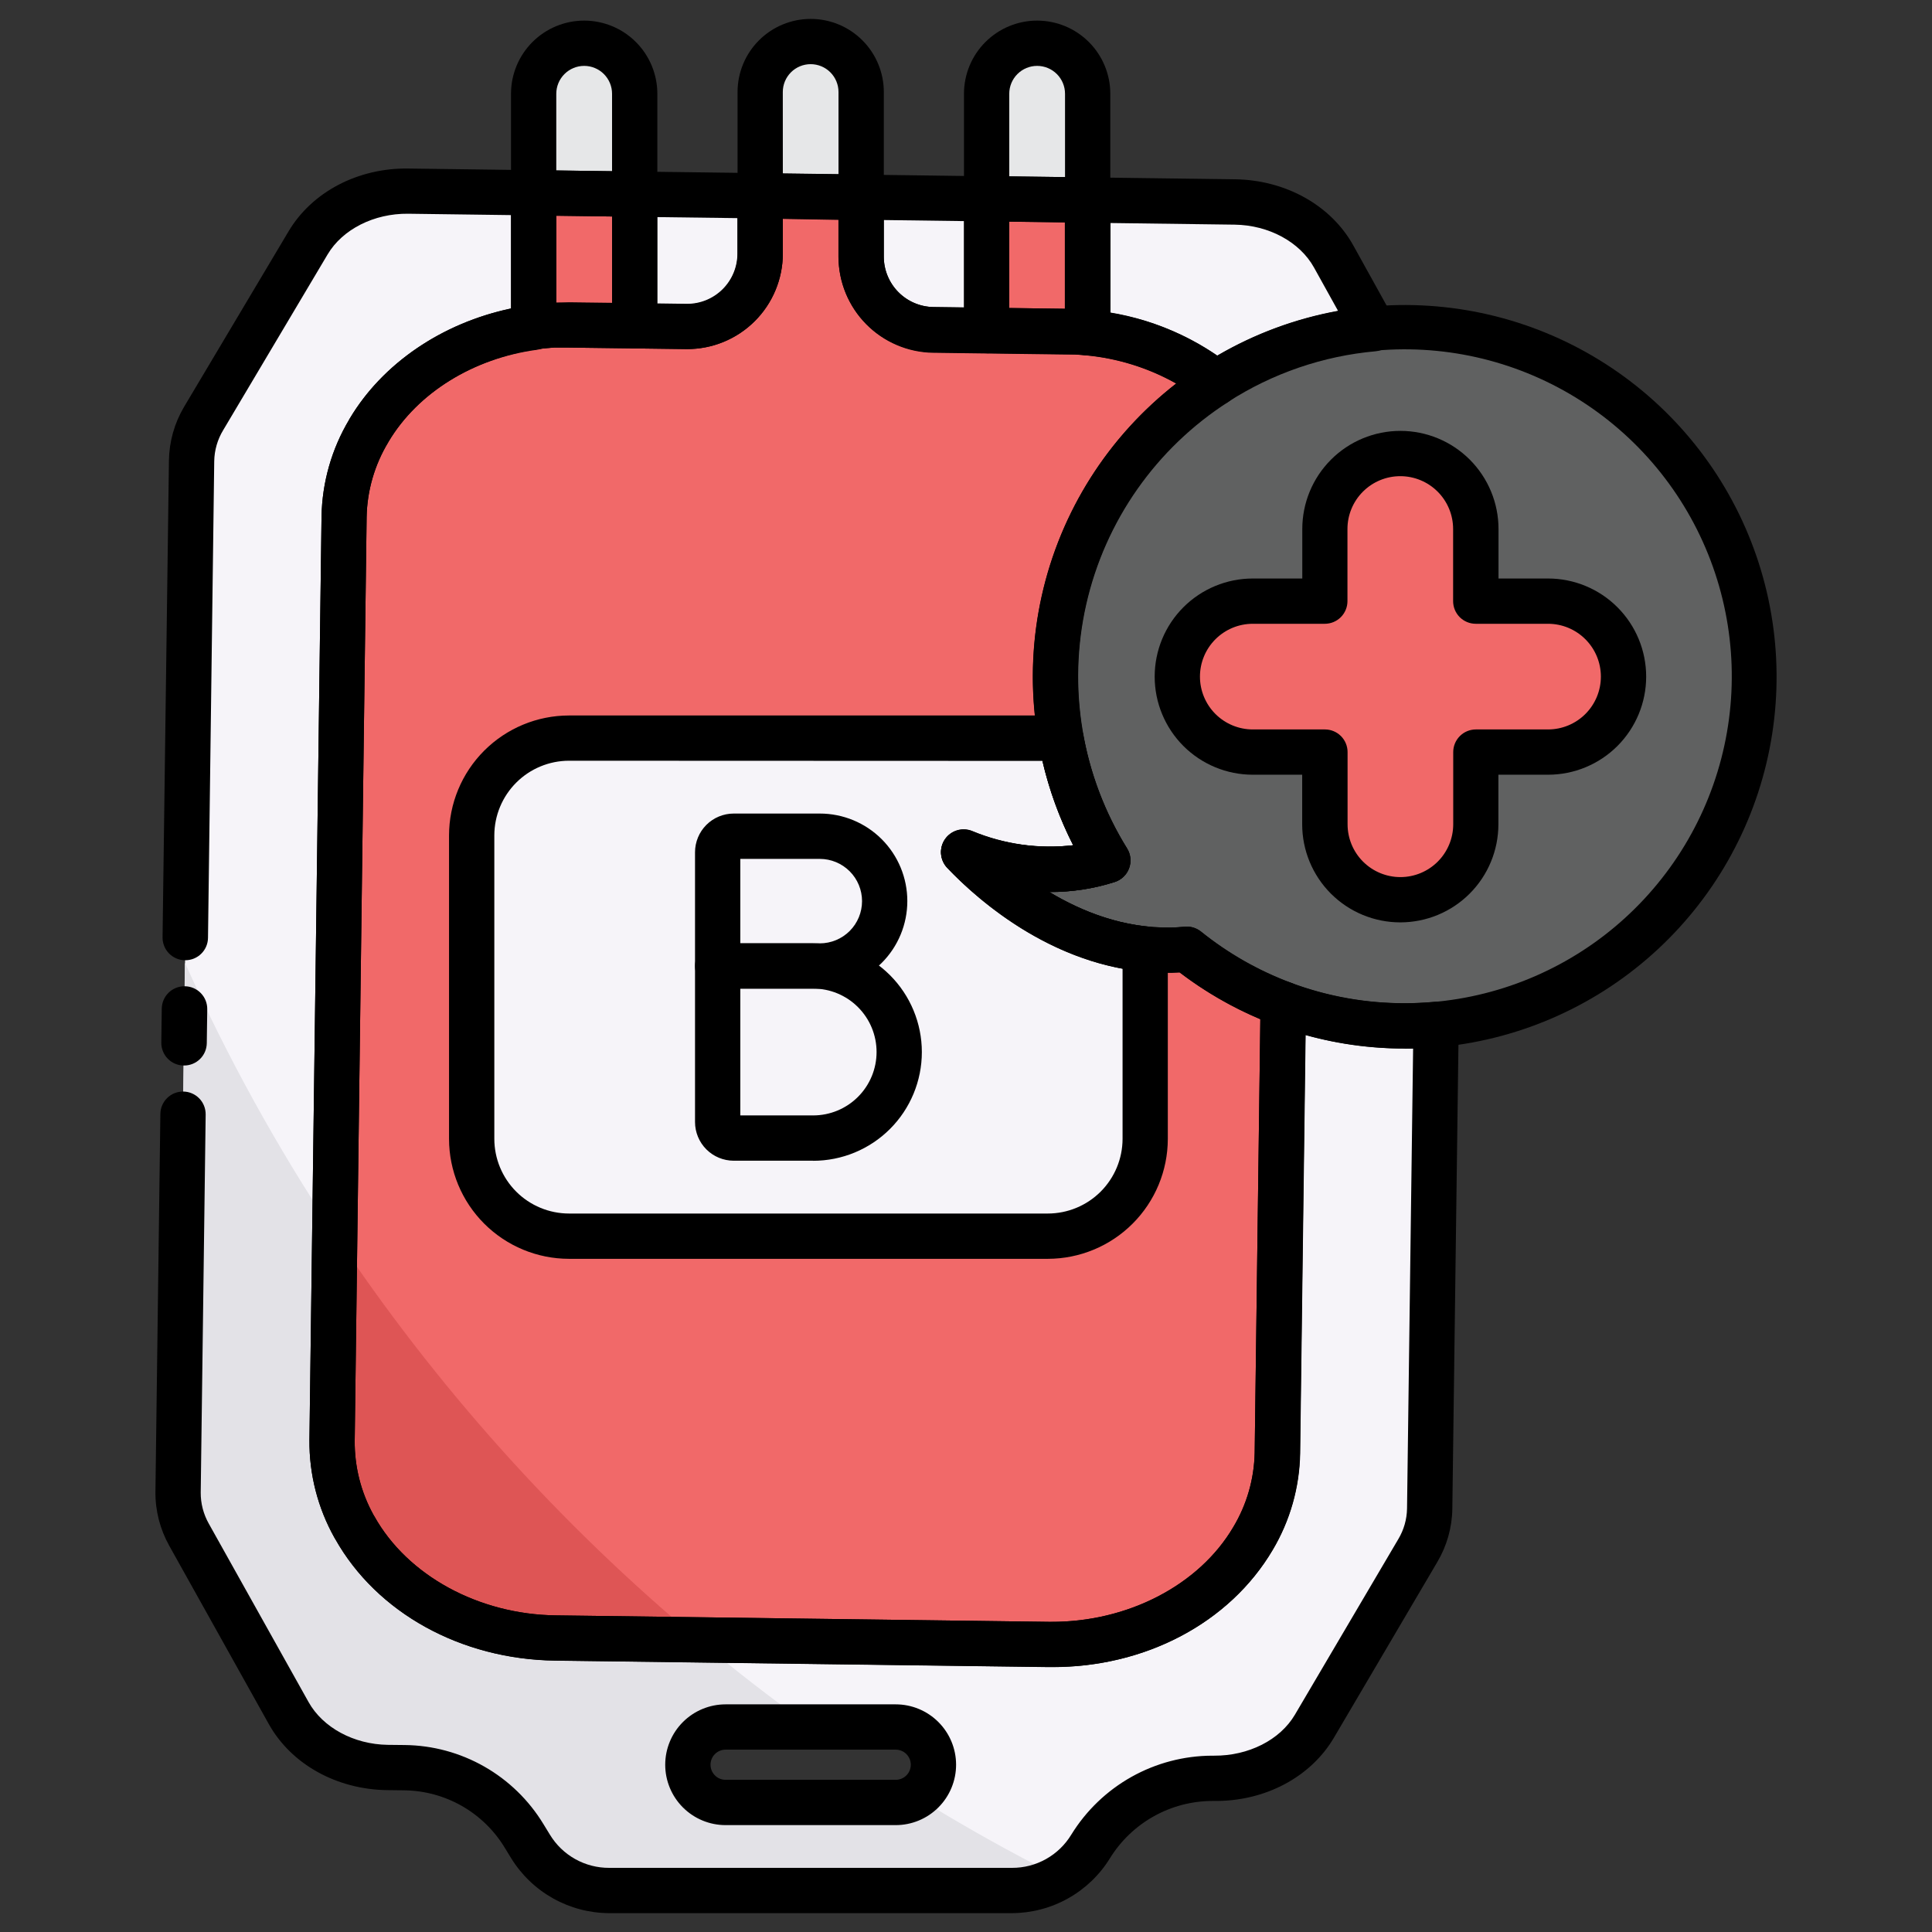 <svg width="129" height="129" viewBox="0 0 129 129" fill="none" xmlns="http://www.w3.org/2000/svg">
<rect x="0" y="0" width="129" height="129" fill="#333333" stroke="none"/>
<path d="M65.886 22.062L62.301 22.014C61.018 21.998 59.794 21.477 58.893 20.563C57.993 19.649 57.49 18.416 57.494 17.134V13.153L65.874 13.264V21.83C65.876 21.906 65.879 21.984 65.886 22.062ZM50.759 13.072V16.925C50.76 17.57 50.632 18.209 50.384 18.804C50.135 19.4 49.771 19.94 49.312 20.393C48.853 20.847 48.308 21.204 47.71 21.445C47.111 21.686 46.471 21.806 45.826 21.797L42.379 21.752V12.964L50.759 13.072ZM91.711 21.954C87.962 22.283 84.349 23.523 81.187 25.564C78.704 23.644 75.721 22.479 72.593 22.208C72.608 22.082 72.616 21.955 72.616 21.828V13.354L82.442 13.483C85.269 13.521 87.831 14.934 89.048 17.131L91.711 21.954Z" fill="#F6F4F9"/>
<path d="M93.792 68.499C91.022 68.502 88.273 68.009 85.677 67.043L85.286 97.025C85.251 99.032 84.693 100.995 83.666 102.719C81.071 107.123 75.785 109.867 70.033 109.792L37.093 109.361C31.361 109.285 26.16 106.426 23.676 101.973L23.651 101.936C22.662 100.176 22.152 98.187 22.172 96.168L22.968 34.518C23.002 32.494 23.569 30.515 24.613 28.781L24.634 28.743C26.836 25.037 30.948 22.515 35.631 21.873V12.875L27.256 12.764C24.44 12.727 21.847 14.067 20.567 16.221L13.606 27.95C13.094 28.802 12.815 29.775 12.797 30.769L11.89 99.635C11.881 100.63 12.134 101.609 12.623 102.475L19.282 114.387C20.504 116.574 23.061 117.98 25.876 118.018L27.007 118.03C28.615 118.052 30.192 118.48 31.589 119.276C32.987 120.072 34.16 121.209 34.999 122.581L35.432 123.289C35.983 124.187 36.754 124.93 37.674 125.445C38.593 125.959 39.629 126.23 40.683 126.229H67.572C68.624 126.228 69.659 125.957 70.577 125.442C71.495 124.926 72.266 124.184 72.815 123.286C73.665 121.897 74.857 120.75 76.278 119.953C77.698 119.157 79.299 118.739 80.928 118.738H81.056C83.883 118.774 86.481 117.426 87.755 115.261L94.664 103.553C95.169 102.706 95.444 101.741 95.46 100.754L95.886 68.413C95.196 68.47 94.498 68.499 93.792 68.499ZM59.806 120.351H48.448C47.78 120.351 47.139 120.086 46.667 119.613C46.194 119.14 45.929 118.5 45.929 117.831C45.929 117.163 46.194 116.522 46.667 116.05C47.139 115.577 47.78 115.312 48.448 115.312H59.806C60.475 115.312 61.115 115.577 61.588 116.05C62.06 116.522 62.326 117.163 62.326 117.831C62.326 118.5 62.06 119.14 61.588 119.613C61.115 120.086 60.475 120.351 59.806 120.351Z" fill="#F6F4F9"/>
<path d="M57.498 6.146C57.498 5.703 57.411 5.264 57.242 4.855C57.072 4.446 56.824 4.075 56.511 3.762C56.198 3.449 55.826 3.2 55.417 3.031C55.008 2.862 54.57 2.774 54.127 2.774C53.684 2.774 53.246 2.862 52.837 3.031C52.428 3.2 52.056 3.449 51.743 3.762C51.43 4.075 51.182 4.446 51.013 4.855C50.843 5.264 50.756 5.703 50.756 6.146C50.756 6.146 50.756 9.476 50.756 13.072L57.493 13.157L57.498 6.146Z" fill="#E6E7E8"/>
<path d="M85.677 67.042L85.287 97.025C85.252 99.031 84.693 100.994 83.667 102.719C81.072 107.123 75.786 109.867 70.034 109.791L37.093 109.36C31.361 109.285 26.161 106.425 23.677 101.973L23.651 101.935C22.662 100.175 22.152 98.187 22.172 96.168L22.969 34.517C23.002 32.494 23.57 30.515 24.614 28.781L24.634 28.743C26.836 25.037 30.948 22.515 35.632 21.872C35.788 21.849 35.947 21.829 36.103 21.811L36.443 21.779C36.602 21.764 36.763 21.751 36.924 21.741H37.108C37.227 21.741 37.345 21.741 37.468 21.726C37.489 21.727 37.509 21.727 37.529 21.726H38.242L42.379 21.779L45.826 21.824C46.471 21.833 47.111 21.713 47.71 21.472C48.308 21.231 48.853 20.873 49.312 20.42C49.771 19.967 50.135 19.427 50.384 18.831C50.632 18.235 50.76 17.597 50.759 16.951V13.071L57.496 13.159V17.14C57.495 18.422 57.999 19.652 58.899 20.564C59.799 21.477 61.022 21.997 62.303 22.013L65.889 22.061L71.18 22.129H71.83C72.082 22.129 72.334 22.159 72.586 22.184C75.713 22.456 78.696 23.62 81.18 25.541C76.026 28.844 72.381 34.043 71.031 40.014C69.682 45.985 70.737 52.247 73.969 57.445C69.386 58.927 65.133 57.226 64.344 56.896C65.352 57.972 70.84 63.58 78.189 63.447C78.544 63.447 78.892 63.417 79.232 63.384C81.171 64.94 83.347 66.175 85.677 67.042Z" fill="#F16969"/>
<path d="M42.379 12.963V6.261C42.379 5.367 42.024 4.508 41.391 3.876C40.758 3.243 39.9 2.888 39.005 2.888C38.111 2.888 37.253 3.243 36.62 3.876C35.987 4.508 35.632 5.367 35.632 6.261V12.875L42.379 12.963Z" fill="#E6E7E8"/>
<path d="M42.379 21.751V12.963L35.632 12.875V21.86C35.788 21.837 35.947 21.817 36.103 21.799L36.443 21.766C36.604 21.749 36.766 21.739 36.927 21.729H37.108L37.469 21.711C37.49 21.712 37.511 21.712 37.532 21.711H38.242L42.379 21.751Z" fill="#F16969"/>
<path d="M72.623 13.354V6.261C72.623 5.367 72.268 4.508 71.635 3.876C71.002 3.243 70.144 2.888 69.25 2.888C68.355 2.888 67.497 3.243 66.864 3.876C66.231 4.508 65.876 5.367 65.876 6.261V13.268L72.623 13.354Z" fill="#E6E7E8"/>
<path d="M72.623 21.827V13.354L65.876 13.266V22.066L71.167 22.134C71.384 22.134 71.598 22.134 71.817 22.157C72.036 22.18 72.321 22.187 72.573 22.212C72.597 22.085 72.614 21.956 72.623 21.827Z" fill="#F16969"/>
<path d="M76.465 63.369V76.043C76.465 76.896 76.297 77.741 75.971 78.529C75.644 79.318 75.165 80.034 74.562 80.637C73.959 81.241 73.242 81.719 72.454 82.046C71.666 82.372 70.821 82.54 69.967 82.54H37.992C37.139 82.54 36.294 82.372 35.505 82.046C34.717 81.719 34.001 81.241 33.397 80.637C32.794 80.034 32.315 79.318 31.989 78.529C31.662 77.741 31.494 76.896 31.494 76.043V55.783C31.494 54.06 32.179 52.407 33.397 51.188C34.616 49.97 36.269 49.285 37.992 49.285H69.967C70.261 49.285 70.554 49.305 70.844 49.346C71.367 52.218 72.427 54.966 73.968 57.446C69.385 58.927 65.132 57.227 64.344 56.897C65.278 57.889 69.993 62.717 76.465 63.369Z" fill="#F6F4F9"/>
<path d="M73.968 57.446C70.881 52.471 69.773 46.518 70.864 40.765C71.955 35.013 75.165 29.879 79.859 26.379C84.554 22.879 90.391 21.269 96.216 21.866C102.04 22.463 107.429 25.225 111.315 29.604C115.202 33.984 117.303 39.663 117.204 45.517C117.104 51.371 114.812 56.975 110.779 61.221C106.746 65.466 101.267 68.043 95.425 68.442C89.584 68.841 83.805 67.034 79.232 63.377C78.891 63.41 78.546 63.432 78.189 63.44C70.839 63.581 65.359 57.97 64.344 56.889C65.132 57.229 69.385 58.928 73.968 57.446Z" fill="#606161"/>
<path d="M103.356 40.139H98.536V35.321C98.536 33.985 98.005 32.703 97.06 31.758C96.115 30.813 94.834 30.282 93.497 30.282C92.161 30.282 90.879 30.813 89.934 31.758C88.989 32.703 88.458 33.985 88.458 35.321V40.139H83.648C82.312 40.139 81.03 40.669 80.085 41.614C79.14 42.559 78.609 43.841 78.609 45.178C78.609 46.514 79.14 47.796 80.085 48.741C81.03 49.686 82.312 50.217 83.648 50.217H88.466V55.037C88.466 56.373 88.997 57.655 89.942 58.6C90.887 59.545 92.168 60.076 93.505 60.076C94.841 60.076 96.123 59.545 97.068 58.6C98.013 57.655 98.544 56.373 98.544 55.037V50.217H103.364C104.7 50.217 105.982 49.686 106.927 48.741C107.872 47.796 108.403 46.514 108.403 45.178C108.403 43.841 107.872 42.559 106.927 41.614C105.982 40.669 104.7 40.139 103.364 40.139H103.356Z" fill="#F16969"/>
<path d="M70.759 125.339C69.798 125.922 68.695 126.229 67.572 126.229H40.683C39.629 126.229 38.593 125.958 37.673 125.443C36.754 124.928 35.982 124.185 35.432 123.286L34.999 122.578C34.16 121.206 32.987 120.069 31.589 119.273C30.192 118.477 28.615 118.049 27.007 118.027L25.876 118.015C23.059 117.977 20.504 116.571 19.282 114.384L12.623 102.474C12.134 101.609 11.881 100.629 11.89 99.635L12.346 64.278C15.173 70.58 18.516 76.638 22.341 82.389L22.172 96.168C22.154 98.191 22.669 100.184 23.664 101.945L23.689 101.983C26.173 106.435 31.373 109.29 37.105 109.37L46.659 109.496C49.08 111.527 51.583 113.464 54.17 115.306H48.448C47.78 115.306 47.139 115.572 46.667 116.044C46.194 116.517 45.929 117.158 45.929 117.826C45.929 118.494 46.194 119.135 46.667 119.607C47.139 120.08 47.78 120.345 48.448 120.345H59.806C60.282 120.346 60.749 120.211 61.152 119.957C64.266 121.891 67.468 123.685 70.759 125.339Z" fill="#E3E2E7"/>
<path d="M46.647 109.496L37.093 109.37C31.361 109.295 26.161 106.435 23.677 101.983L23.651 101.945C22.661 100.182 22.151 98.19 22.172 96.168L22.341 82.389C29.094 92.549 37.28 101.68 46.647 109.496Z" fill="#DE5555"/>
<path d="M65.886 23.574H65.866L62.281 23.526C60.603 23.499 59.004 22.814 57.826 21.62C56.648 20.425 55.986 18.816 55.982 17.139V13.16C55.984 12.961 56.025 12.765 56.104 12.582C56.182 12.399 56.295 12.233 56.438 12.095C56.578 11.951 56.747 11.839 56.933 11.764C57.119 11.689 57.318 11.653 57.519 11.659L65.899 11.77C66.296 11.775 66.675 11.937 66.955 12.219C67.234 12.502 67.39 12.884 67.39 13.281V21.936C67.411 22.146 67.387 22.359 67.32 22.559C67.253 22.76 67.145 22.944 67.003 23.101C66.86 23.257 66.687 23.381 66.493 23.466C66.299 23.551 66.09 23.595 65.879 23.594L65.886 23.574ZM59.008 14.692V17.144C59.01 18.026 59.358 18.872 59.978 19.501C60.597 20.129 61.439 20.488 62.321 20.502L64.367 20.53V14.763L59.008 14.692ZM45.896 23.309H45.806L42.359 23.264C41.961 23.258 41.582 23.097 41.303 22.814C41.024 22.531 40.867 22.149 40.867 21.752V12.964C40.867 12.563 41.026 12.178 41.31 11.895C41.593 11.611 41.978 11.452 42.379 11.452H42.399L50.779 11.56C51.176 11.566 51.556 11.727 51.835 12.01C52.114 12.293 52.271 12.675 52.271 13.072V16.925C52.271 18.616 51.6 20.239 50.405 21.436C49.21 22.633 47.588 23.307 45.896 23.309ZM43.88 20.26L45.836 20.286H45.884C46.325 20.286 46.761 20.199 47.169 20.03C47.576 19.861 47.946 19.613 48.258 19.301C48.569 18.988 48.816 18.618 48.984 18.21C49.152 17.802 49.238 17.366 49.237 16.925V14.564L43.88 14.496V20.26ZM81.195 27.076C80.855 27.076 80.525 26.961 80.257 26.751C77.998 25.013 75.287 23.958 72.447 23.712C72.246 23.693 72.051 23.635 71.873 23.539C71.696 23.444 71.539 23.314 71.412 23.157C71.285 23.001 71.191 22.82 71.135 22.626C71.079 22.432 71.063 22.229 71.087 22.029C71.096 21.962 71.1 21.895 71.099 21.828V13.354C71.099 12.954 71.258 12.569 71.542 12.285C71.825 12.002 72.21 11.843 72.611 11.843H72.631L82.457 11.971C85.848 12.017 88.879 13.712 90.366 16.398L93.037 21.215C93.159 21.436 93.224 21.683 93.227 21.935C93.229 22.187 93.168 22.436 93.05 22.658C92.932 22.881 92.76 23.07 92.55 23.209C92.34 23.349 92.098 23.433 91.847 23.455C88.343 23.768 84.967 24.925 82.009 26.829C81.767 26.987 81.484 27.073 81.195 27.076ZM74.14 20.885C76.7 21.304 79.136 22.279 81.278 23.742C83.771 22.284 86.499 21.273 89.341 20.754L87.74 17.869C86.793 16.156 84.717 15.03 82.437 15L74.15 14.891L74.14 20.885Z" fill="black"/>
<path d="M67.572 127.741H40.683C39.369 127.738 38.078 127.399 36.932 126.758C35.786 126.116 34.822 125.193 34.132 124.075L33.699 123.367C32.996 122.21 32.011 121.251 30.834 120.581C29.658 119.912 28.33 119.553 26.977 119.54L25.848 119.527C22.469 119.482 19.446 117.794 17.952 115.123L11.303 103.213C10.687 102.115 10.368 100.874 10.378 99.615L10.708 74.374C10.713 73.977 10.875 73.598 11.158 73.319C11.441 73.039 11.822 72.883 12.22 72.883H12.24C12.439 72.885 12.635 72.927 12.817 73.006C12.999 73.084 13.165 73.198 13.303 73.34C13.442 73.482 13.551 73.65 13.624 73.835C13.698 74.019 13.734 74.216 13.732 74.415L13.402 99.655C13.397 100.385 13.584 101.102 13.943 101.737L20.602 113.646C21.555 115.352 23.626 116.473 25.893 116.504L27.022 116.516C28.887 116.536 30.715 117.03 32.335 117.953C33.955 118.876 35.313 120.196 36.282 121.79L36.715 122.497C37.128 123.179 37.71 123.742 38.406 124.131C39.102 124.52 39.886 124.722 40.683 124.717H67.572C68.367 124.721 69.15 124.518 69.844 124.129C70.538 123.74 71.12 123.178 71.532 122.497C72.522 120.892 73.904 119.565 75.55 118.642C77.195 117.72 79.049 117.233 80.935 117.227H81.064C83.359 117.242 85.465 116.181 86.46 114.493L93.361 102.775C93.734 102.155 93.937 101.447 93.948 100.724L94.354 70.003C91.925 70.063 89.501 69.763 87.161 69.111L86.798 97.055C86.758 99.324 86.128 101.544 84.969 103.495C82.079 108.401 76.355 111.401 70.013 111.306L37.073 110.875C30.774 110.792 25.16 107.685 22.386 102.765C22.366 102.734 22.349 102.704 22.331 102.674C21.216 100.681 20.64 98.432 20.66 96.148L21.469 34.485C21.51 32.209 22.144 29.983 23.308 28.028C23.308 28.008 23.328 27.985 23.341 27.965C25.541 24.264 29.512 21.57 34.127 20.598V14.362L27.244 14.271C24.976 14.248 22.872 15.307 21.875 16.987L14.901 28.723C14.522 29.348 14.316 30.063 14.304 30.794L13.888 62.623C13.883 63.021 13.721 63.4 13.438 63.679C13.155 63.959 12.774 64.115 12.376 64.115H12.346C12.147 64.112 11.951 64.071 11.769 63.992C11.586 63.914 11.421 63.8 11.283 63.658C11.144 63.516 11.035 63.347 10.962 63.163C10.888 62.979 10.852 62.782 10.854 62.583L11.28 30.739C11.3 29.481 11.648 28.251 12.288 27.169L19.267 15.448C20.832 12.815 23.898 11.202 27.277 11.253L35.652 11.364C36.049 11.369 36.428 11.53 36.708 11.813C36.987 12.096 37.143 12.478 37.143 12.875V21.86C37.143 22.225 37.011 22.577 36.771 22.852C36.531 23.128 36.2 23.307 35.838 23.357C31.588 23.936 27.894 26.226 25.951 29.479L25.916 29.542C25.01 31.046 24.515 32.762 24.48 34.518L23.684 96.189C23.668 97.927 24.102 99.639 24.944 101.16C24.963 101.187 24.981 101.216 24.997 101.245C27.201 105.196 31.955 107.796 37.113 107.859L70.043 108.29C75.221 108.35 80.048 105.874 82.354 101.961C83.251 100.46 83.741 98.751 83.775 97.002L84.165 67.02C84.168 66.778 84.23 66.54 84.344 66.326C84.459 66.112 84.623 65.929 84.823 65.792C85.023 65.656 85.254 65.569 85.494 65.54C85.735 65.51 85.979 65.539 86.206 65.624C88.633 66.527 91.203 66.988 93.792 66.985C94.44 66.985 95.097 66.954 95.75 66.894C95.961 66.875 96.174 66.9 96.374 66.969C96.574 67.037 96.758 67.147 96.914 67.291C97.069 67.435 97.192 67.61 97.276 67.804C97.359 67.999 97.401 68.209 97.398 68.421L96.972 100.762C96.951 102.011 96.603 103.233 95.964 104.306L89.066 116.027C87.506 118.675 84.437 120.295 81.046 120.25H80.935C79.567 120.256 78.222 120.61 77.029 121.28C75.835 121.949 74.832 122.911 74.112 124.075C73.424 125.191 72.462 126.114 71.317 126.755C70.172 127.397 68.883 127.736 67.572 127.741ZM59.806 121.863H48.448C47.379 121.863 46.354 121.438 45.598 120.682C44.842 119.926 44.417 118.9 44.417 117.831C44.417 116.762 44.842 115.737 45.598 114.981C46.354 114.225 47.379 113.8 48.448 113.8H59.806C60.876 113.8 61.901 114.225 62.657 114.981C63.413 115.737 63.838 116.762 63.838 117.831C63.838 118.9 63.413 119.926 62.657 120.682C61.901 121.438 60.876 121.863 59.806 121.863ZM48.448 116.824C48.181 116.824 47.925 116.93 47.736 117.119C47.547 117.308 47.441 117.564 47.441 117.831C47.441 118.099 47.547 118.355 47.736 118.544C47.925 118.733 48.181 118.839 48.448 118.839H59.806C60.074 118.839 60.33 118.733 60.519 118.544C60.708 118.355 60.814 118.099 60.814 117.831C60.814 117.564 60.708 117.308 60.519 117.119C60.33 116.93 60.074 116.824 59.806 116.824H48.448ZM12.283 71.144H12.263C12.064 71.142 11.868 71.1 11.686 71.022C11.503 70.943 11.338 70.83 11.2 70.687C11.061 70.545 10.952 70.377 10.879 70.193C10.805 70.008 10.768 69.811 10.771 69.612L10.801 67.345C10.807 66.948 10.968 66.568 11.251 66.289C11.534 66.01 11.916 65.853 12.313 65.853H12.346C12.544 65.856 12.741 65.898 12.923 65.976C13.105 66.055 13.271 66.168 13.409 66.31C13.547 66.453 13.657 66.621 13.73 66.805C13.804 66.99 13.84 67.187 13.838 67.385L13.807 69.653C13.802 70.052 13.639 70.434 13.353 70.713C13.067 70.993 12.683 71.148 12.283 71.144ZM57.496 14.669H57.478L50.739 14.584C50.341 14.578 49.962 14.417 49.683 14.134C49.403 13.851 49.247 13.469 49.247 13.072V6.146C49.247 4.851 49.761 3.609 50.677 2.693C51.593 1.777 52.835 1.263 54.13 1.263C55.425 1.263 56.667 1.777 57.583 2.693C58.498 3.609 59.013 4.851 59.013 6.146C59.013 6.146 59.013 9.527 59.013 13.157C59.013 13.558 58.853 13.943 58.57 14.226C58.286 14.51 57.902 14.669 57.501 14.669H57.496ZM52.27 11.59L55.987 11.638V6.143C55.987 5.899 55.939 5.657 55.845 5.431C55.752 5.206 55.615 5.001 55.442 4.828C55.269 4.656 55.065 4.519 54.839 4.425C54.613 4.332 54.371 4.284 54.127 4.284C53.883 4.284 53.641 4.332 53.416 4.425C53.19 4.519 52.985 4.656 52.812 4.828C52.64 5.001 52.503 5.206 52.409 5.431C52.316 5.657 52.268 5.899 52.268 6.143C52.268 6.143 52.268 8.605 52.27 11.59Z" fill="black"/>
<path d="M70.27 111.313H70.018L37.078 110.882C30.779 110.799 25.163 107.693 22.392 102.772C22.371 102.742 22.354 102.712 22.336 102.681C21.218 100.687 20.641 98.435 20.661 96.148L21.469 34.485C21.509 32.209 22.143 29.983 23.309 28.028C23.309 28.005 23.331 27.985 23.344 27.962C25.75 23.916 30.27 21.076 35.438 20.366C35.599 20.343 35.773 20.32 35.942 20.303H35.979L36.319 20.27C36.483 20.255 36.662 20.24 36.841 20.23H37.025C37.164 20.23 37.302 20.215 37.448 20.212H38.01L45.851 20.313H45.899C46.34 20.313 46.776 20.226 47.184 20.057C47.591 19.888 47.961 19.64 48.273 19.328C48.584 19.016 48.831 18.645 48.999 18.237C49.167 17.83 49.253 17.393 49.252 16.952V13.072C49.252 12.871 49.292 12.673 49.37 12.489C49.447 12.304 49.561 12.136 49.703 11.996C49.844 11.853 50.012 11.74 50.198 11.665C50.384 11.59 50.584 11.554 50.784 11.56L57.521 11.648C57.919 11.653 58.298 11.815 58.577 12.098C58.856 12.381 59.013 12.762 59.013 13.16V17.143C59.015 18.026 59.363 18.872 59.983 19.5C60.602 20.128 61.444 20.488 62.326 20.502L71.253 20.618H71.608L71.923 20.633C72.225 20.648 72.5 20.668 72.76 20.693C76.176 20.989 79.433 22.269 82.137 24.377C82.326 24.526 82.476 24.718 82.576 24.937C82.675 25.156 82.721 25.395 82.71 25.636C82.698 25.876 82.629 26.11 82.509 26.318C82.389 26.526 82.221 26.703 82.019 26.833C77.202 29.919 73.793 34.777 72.528 40.356C71.263 45.935 72.244 51.788 75.259 56.65C75.38 56.844 75.456 57.065 75.479 57.293C75.503 57.521 75.474 57.752 75.395 57.968C75.316 58.184 75.189 58.378 75.024 58.538C74.858 58.697 74.659 58.816 74.44 58.887C73.027 59.339 71.552 59.566 70.069 59.562C72.261 60.88 75.052 61.983 78.177 61.93C78.471 61.93 78.776 61.905 79.104 61.875C79.496 61.837 79.887 61.954 80.195 62.2C82.007 63.657 84.04 64.814 86.219 65.626C86.511 65.735 86.763 65.931 86.939 66.189C87.115 66.446 87.208 66.751 87.204 67.063L86.814 97.045C86.774 99.314 86.143 101.534 84.984 103.485C82.12 108.34 76.504 111.313 70.27 111.313ZM24.944 101.159C24.963 101.187 24.981 101.216 24.997 101.245C27.201 105.196 31.956 107.796 37.113 107.859L70.043 108.29H70.25C75.345 108.29 80.076 105.821 82.344 101.961C83.245 100.461 83.738 98.751 83.775 97.002L84.153 68.053C82.231 67.242 80.42 66.189 78.764 64.921L78.222 64.944H77.922C70.457 64.944 64.82 59.585 63.246 57.924C63.007 57.673 62.862 57.346 62.835 57C62.809 56.654 62.902 56.309 63.099 56.024C63.296 55.739 63.586 55.53 63.919 55.432C64.252 55.335 64.609 55.356 64.929 55.49C67.055 56.374 69.371 56.7 71.659 56.438C69.044 51.3 68.3 45.412 69.555 39.786C70.81 34.159 73.986 29.145 78.537 25.606C76.665 24.56 74.595 23.918 72.46 23.722C72.243 23.701 72.016 23.684 71.762 23.671H71.16L62.291 23.555C60.614 23.528 59.014 22.844 57.836 21.649C56.658 20.455 55.996 18.846 55.992 17.168V14.682L52.271 14.614V16.934C52.269 17.779 52.101 18.614 51.774 19.393C51.448 20.172 50.97 20.878 50.369 21.471C49.767 22.064 49.054 22.531 48.271 22.847C47.488 23.162 46.65 23.319 45.806 23.308L37.995 23.208H36.995L36.577 23.241L36.254 23.271L35.838 23.326C31.588 23.936 27.897 26.224 25.952 29.479L25.916 29.544C25.01 31.047 24.514 32.763 24.48 34.518L23.684 96.189C23.668 97.926 24.102 99.639 24.944 101.159ZM42.379 14.475H42.359L35.614 14.384C35.216 14.38 34.836 14.218 34.556 13.935C34.277 13.652 34.12 13.271 34.12 12.873V6.261C34.12 4.966 34.635 3.723 35.551 2.807C36.467 1.891 37.71 1.376 39.005 1.376C40.301 1.376 41.544 1.891 42.46 2.807C43.376 3.723 43.891 4.966 43.891 6.261V12.963C43.891 13.364 43.731 13.749 43.448 14.032C43.164 14.316 42.78 14.475 42.379 14.475ZM37.143 11.381L40.867 11.431V6.261C40.867 5.768 40.671 5.294 40.322 4.945C39.973 4.596 39.499 4.399 39.005 4.399C38.511 4.399 38.038 4.596 37.689 4.945C37.34 5.294 37.143 5.768 37.143 6.261V11.381Z" fill="black"/>
<path d="M35.632 23.372C35.231 23.372 34.846 23.212 34.563 22.929C34.279 22.645 34.12 22.261 34.12 21.86V12.875C34.12 12.675 34.16 12.477 34.238 12.292C34.315 12.107 34.428 11.94 34.571 11.799C34.712 11.657 34.881 11.544 35.066 11.47C35.252 11.395 35.452 11.358 35.652 11.363L42.399 11.452C42.797 11.457 43.176 11.618 43.455 11.901C43.734 12.184 43.891 12.566 43.891 12.963V21.751C43.891 22.152 43.732 22.537 43.448 22.82C43.165 23.104 42.78 23.263 42.379 23.263H42.359L38.005 23.208H37.002C36.869 23.208 36.733 23.225 36.599 23.241H36.572L36.264 23.271C36.128 23.286 35.995 23.301 35.861 23.321C35.786 23.344 35.71 23.361 35.632 23.372ZM38.005 20.184L40.867 20.22V14.455L37.144 14.405V20.199H37.504L38.005 20.184ZM72.624 14.866H72.603L65.856 14.777C65.459 14.772 65.079 14.611 64.8 14.328C64.521 14.045 64.365 13.663 64.365 13.266V6.261C64.365 4.966 64.879 3.723 65.796 2.807C66.712 1.891 67.954 1.376 69.25 1.376C70.546 1.376 71.788 1.891 72.704 2.807C73.621 3.723 74.135 4.966 74.135 6.261V13.354C74.135 13.755 73.976 14.139 73.692 14.423C73.409 14.706 73.025 14.866 72.624 14.866ZM67.388 11.777L71.112 11.825V6.261C71.112 5.768 70.916 5.294 70.567 4.945C70.217 4.596 69.744 4.399 69.25 4.399C68.756 4.399 68.282 4.596 67.933 4.945C67.584 5.294 67.388 5.768 67.388 6.261V11.777Z" fill="black"/>
<path d="M72.603 23.719C72.555 23.721 72.507 23.721 72.459 23.719C72.207 23.696 71.981 23.679 71.761 23.669C71.542 23.659 71.363 23.651 71.167 23.648L65.876 23.58C65.502 23.576 65.144 23.433 64.87 23.18C64.595 22.927 64.424 22.581 64.389 22.21C64.389 22.091 64.374 21.958 64.374 21.834V13.268C64.374 13.068 64.414 12.87 64.492 12.685C64.569 12.5 64.682 12.333 64.825 12.192C64.966 12.05 65.135 11.938 65.32 11.863C65.506 11.788 65.706 11.752 65.906 11.756L72.653 11.845C73.051 11.85 73.43 12.011 73.709 12.294C73.988 12.577 74.145 12.959 74.145 13.356V21.827C74.144 22.012 74.133 22.197 74.112 22.381C74.069 22.751 73.892 23.092 73.613 23.338C73.335 23.585 72.975 23.721 72.603 23.719ZM67.387 20.567L71.111 20.617V14.848L67.387 14.8V20.567ZM69.967 84.052H37.992C35.868 84.05 33.832 83.205 32.331 81.704C30.829 80.202 29.984 78.166 29.982 76.042V55.783C29.984 53.659 30.829 51.623 32.331 50.121C33.832 48.62 35.868 47.775 37.992 47.773H69.967C70.332 47.773 70.695 47.798 71.056 47.849C71.37 47.893 71.663 48.036 71.891 48.256C72.12 48.476 72.274 48.763 72.331 49.076C72.817 51.762 73.809 54.332 75.253 56.649C75.375 56.844 75.45 57.064 75.474 57.293C75.497 57.521 75.469 57.752 75.389 57.968C75.311 58.183 75.184 58.378 75.018 58.537C74.853 58.697 74.653 58.816 74.434 58.887C73.022 59.339 71.547 59.566 70.063 59.562C71.89 60.658 74.127 61.613 76.614 61.865C76.988 61.902 77.335 62.078 77.586 62.358C77.838 62.637 77.976 63 77.975 63.376V76.05C77.971 78.172 77.125 80.205 75.624 81.705C74.124 83.205 72.089 84.049 69.967 84.052ZM37.992 50.794C36.67 50.796 35.402 51.322 34.468 52.257C33.533 53.193 33.007 54.46 33.006 55.783V76.042C33.008 77.364 33.534 78.631 34.468 79.566C35.403 80.5 36.67 81.026 37.992 81.028H69.967C71.289 81.026 72.556 80.5 73.491 79.566C74.426 78.631 74.951 77.364 74.954 76.042V64.679C69.141 63.603 64.875 59.67 63.245 57.937C63.006 57.685 62.861 57.359 62.835 57.013C62.808 56.667 62.901 56.322 63.099 56.036C63.296 55.751 63.586 55.542 63.919 55.445C64.252 55.348 64.608 55.368 64.928 55.503C67.055 56.382 69.372 56.703 71.658 56.438C70.745 54.652 70.054 52.761 69.602 50.806L37.992 50.794Z" fill="black"/>
<path d="M93.792 70.011C88.362 70.003 83.085 68.219 78.763 64.932L78.219 64.954H77.906C70.67 64.957 65.256 60.064 63.24 57.95C63.003 57.698 62.859 57.372 62.833 57.027C62.807 56.682 62.901 56.338 63.098 56.053C63.295 55.769 63.584 55.56 63.916 55.463C64.248 55.366 64.604 55.385 64.923 55.519C67.054 56.394 69.373 56.711 71.66 56.438C69.211 51.616 68.403 46.126 69.359 40.803C70.316 35.48 72.985 30.614 76.96 26.947C80.935 23.279 85.999 21.01 91.382 20.484C96.765 19.958 102.172 21.204 106.782 24.034C111.392 26.863 114.952 31.12 116.92 36.157C118.889 41.195 119.158 46.738 117.688 51.943C116.218 57.148 113.088 61.73 108.775 64.993C104.462 68.257 99.201 70.022 93.792 70.021V70.011ZM79.232 61.868C79.575 61.868 79.909 61.986 80.177 62.2C84.027 65.312 88.832 67.002 93.782 66.988C98.618 66.992 103.318 65.39 107.145 62.434C110.972 59.477 113.71 55.334 114.928 50.654C116.146 45.974 115.775 41.022 113.874 36.575C111.974 32.129 108.651 28.439 104.426 26.085C100.202 23.731 95.316 22.846 90.534 23.57C85.753 24.293 81.347 26.584 78.007 30.082C74.668 33.58 72.585 38.087 72.085 42.897C71.585 47.707 72.696 52.547 75.243 56.658C75.365 56.852 75.44 57.073 75.464 57.301C75.487 57.529 75.458 57.76 75.379 57.976C75.3 58.192 75.174 58.386 75.008 58.546C74.843 58.705 74.643 58.824 74.424 58.895C73.008 59.347 71.529 59.569 70.043 59.553C72.237 60.875 75.027 61.996 78.161 61.931C78.453 61.931 78.755 61.906 79.091 61.876C79.138 61.871 79.185 61.868 79.232 61.868Z" fill="black"/>
<path d="M93.497 61.587C91.76 61.587 90.094 60.897 88.865 59.669C87.637 58.44 86.947 56.774 86.947 55.037V51.728H83.648C81.911 51.728 80.245 51.038 79.016 49.81C77.788 48.581 77.098 46.915 77.098 45.178C77.098 43.44 77.788 41.774 79.016 40.546C80.245 39.317 81.911 38.627 83.648 38.627H86.954V35.321C86.954 33.584 87.644 31.918 88.873 30.689C90.101 29.461 91.767 28.77 93.505 28.77C95.242 28.77 96.908 29.461 98.137 30.689C99.365 31.918 100.056 33.584 100.056 35.321V38.627H103.364C105.101 38.627 106.767 39.317 107.996 40.546C109.224 41.774 109.915 43.44 109.915 45.178C109.915 46.915 109.224 48.581 107.996 49.81C106.767 51.038 105.101 51.728 103.364 51.728H100.048V55.037C100.048 56.774 99.358 58.44 98.129 59.669C96.901 60.897 95.235 61.587 93.497 61.587ZM83.648 41.65C82.713 41.65 81.816 42.022 81.154 42.684C80.493 43.345 80.121 44.242 80.121 45.178C80.121 46.113 80.493 47.01 81.154 47.672C81.816 48.333 82.713 48.705 83.648 48.705H88.466C88.867 48.705 89.251 48.864 89.535 49.148C89.818 49.431 89.978 49.816 89.978 50.217V55.037C89.978 55.972 90.349 56.869 91.011 57.531C91.672 58.192 92.569 58.564 93.505 58.564C94.44 58.564 95.338 58.192 95.999 57.531C96.66 56.869 97.032 55.972 97.032 55.037V50.217C97.032 49.816 97.191 49.431 97.475 49.148C97.758 48.864 98.143 48.705 98.544 48.705H103.364C104.299 48.705 105.196 48.333 105.858 47.672C106.519 47.01 106.891 46.113 106.891 45.178C106.891 44.242 106.519 43.345 105.858 42.684C105.196 42.022 104.299 41.65 103.364 41.65H98.536C98.135 41.65 97.751 41.491 97.467 41.208C97.184 40.924 97.025 40.54 97.025 40.139V35.321C97.025 34.386 96.653 33.489 95.992 32.827C95.33 32.166 94.433 31.794 93.497 31.794C92.562 31.794 91.665 32.166 91.003 32.827C90.341 33.489 89.97 34.386 89.97 35.321V40.139C89.97 40.54 89.811 40.924 89.527 41.208C89.244 41.491 88.859 41.65 88.458 41.65H83.648ZM54.739 66.012H47.919C47.518 66.012 47.133 65.852 46.85 65.569C46.566 65.285 46.407 64.901 46.407 64.5V56.904C46.408 56.219 46.68 55.562 47.164 55.078C47.648 54.594 48.305 54.322 48.99 54.321H54.739C56.289 54.321 57.775 54.937 58.871 56.032C59.967 57.128 60.582 58.614 60.582 60.164C60.582 61.714 59.967 63.2 58.871 64.295C57.775 65.391 56.289 66.007 54.739 66.007V66.012ZM49.431 62.988H54.739C55.487 62.988 56.204 62.691 56.733 62.163C57.262 61.634 57.559 60.917 57.559 60.169C57.559 59.421 57.262 58.704 56.733 58.175C56.204 57.647 55.487 57.349 54.739 57.349H49.431V62.988Z" fill="black"/>
<path d="M54.293 77.501H48.99C48.305 77.5 47.648 77.228 47.164 76.744C46.68 76.26 46.408 75.603 46.407 74.918V64.5C46.407 64.099 46.566 63.715 46.85 63.431C47.133 63.148 47.518 62.988 47.919 62.988H54.293C56.218 62.988 58.065 63.753 59.426 65.114C60.787 66.476 61.552 68.322 61.552 70.247C61.552 72.172 60.787 74.019 59.426 75.38C58.065 76.741 56.218 77.506 54.293 77.506V77.501ZM49.431 74.477H54.293C55.417 74.477 56.494 74.031 57.288 73.237C58.083 72.443 58.529 71.365 58.529 70.242C58.529 69.119 58.083 68.041 57.288 67.247C56.494 66.453 55.417 66.007 54.293 66.007H49.431V74.477Z" fill="black"/>
</svg>
